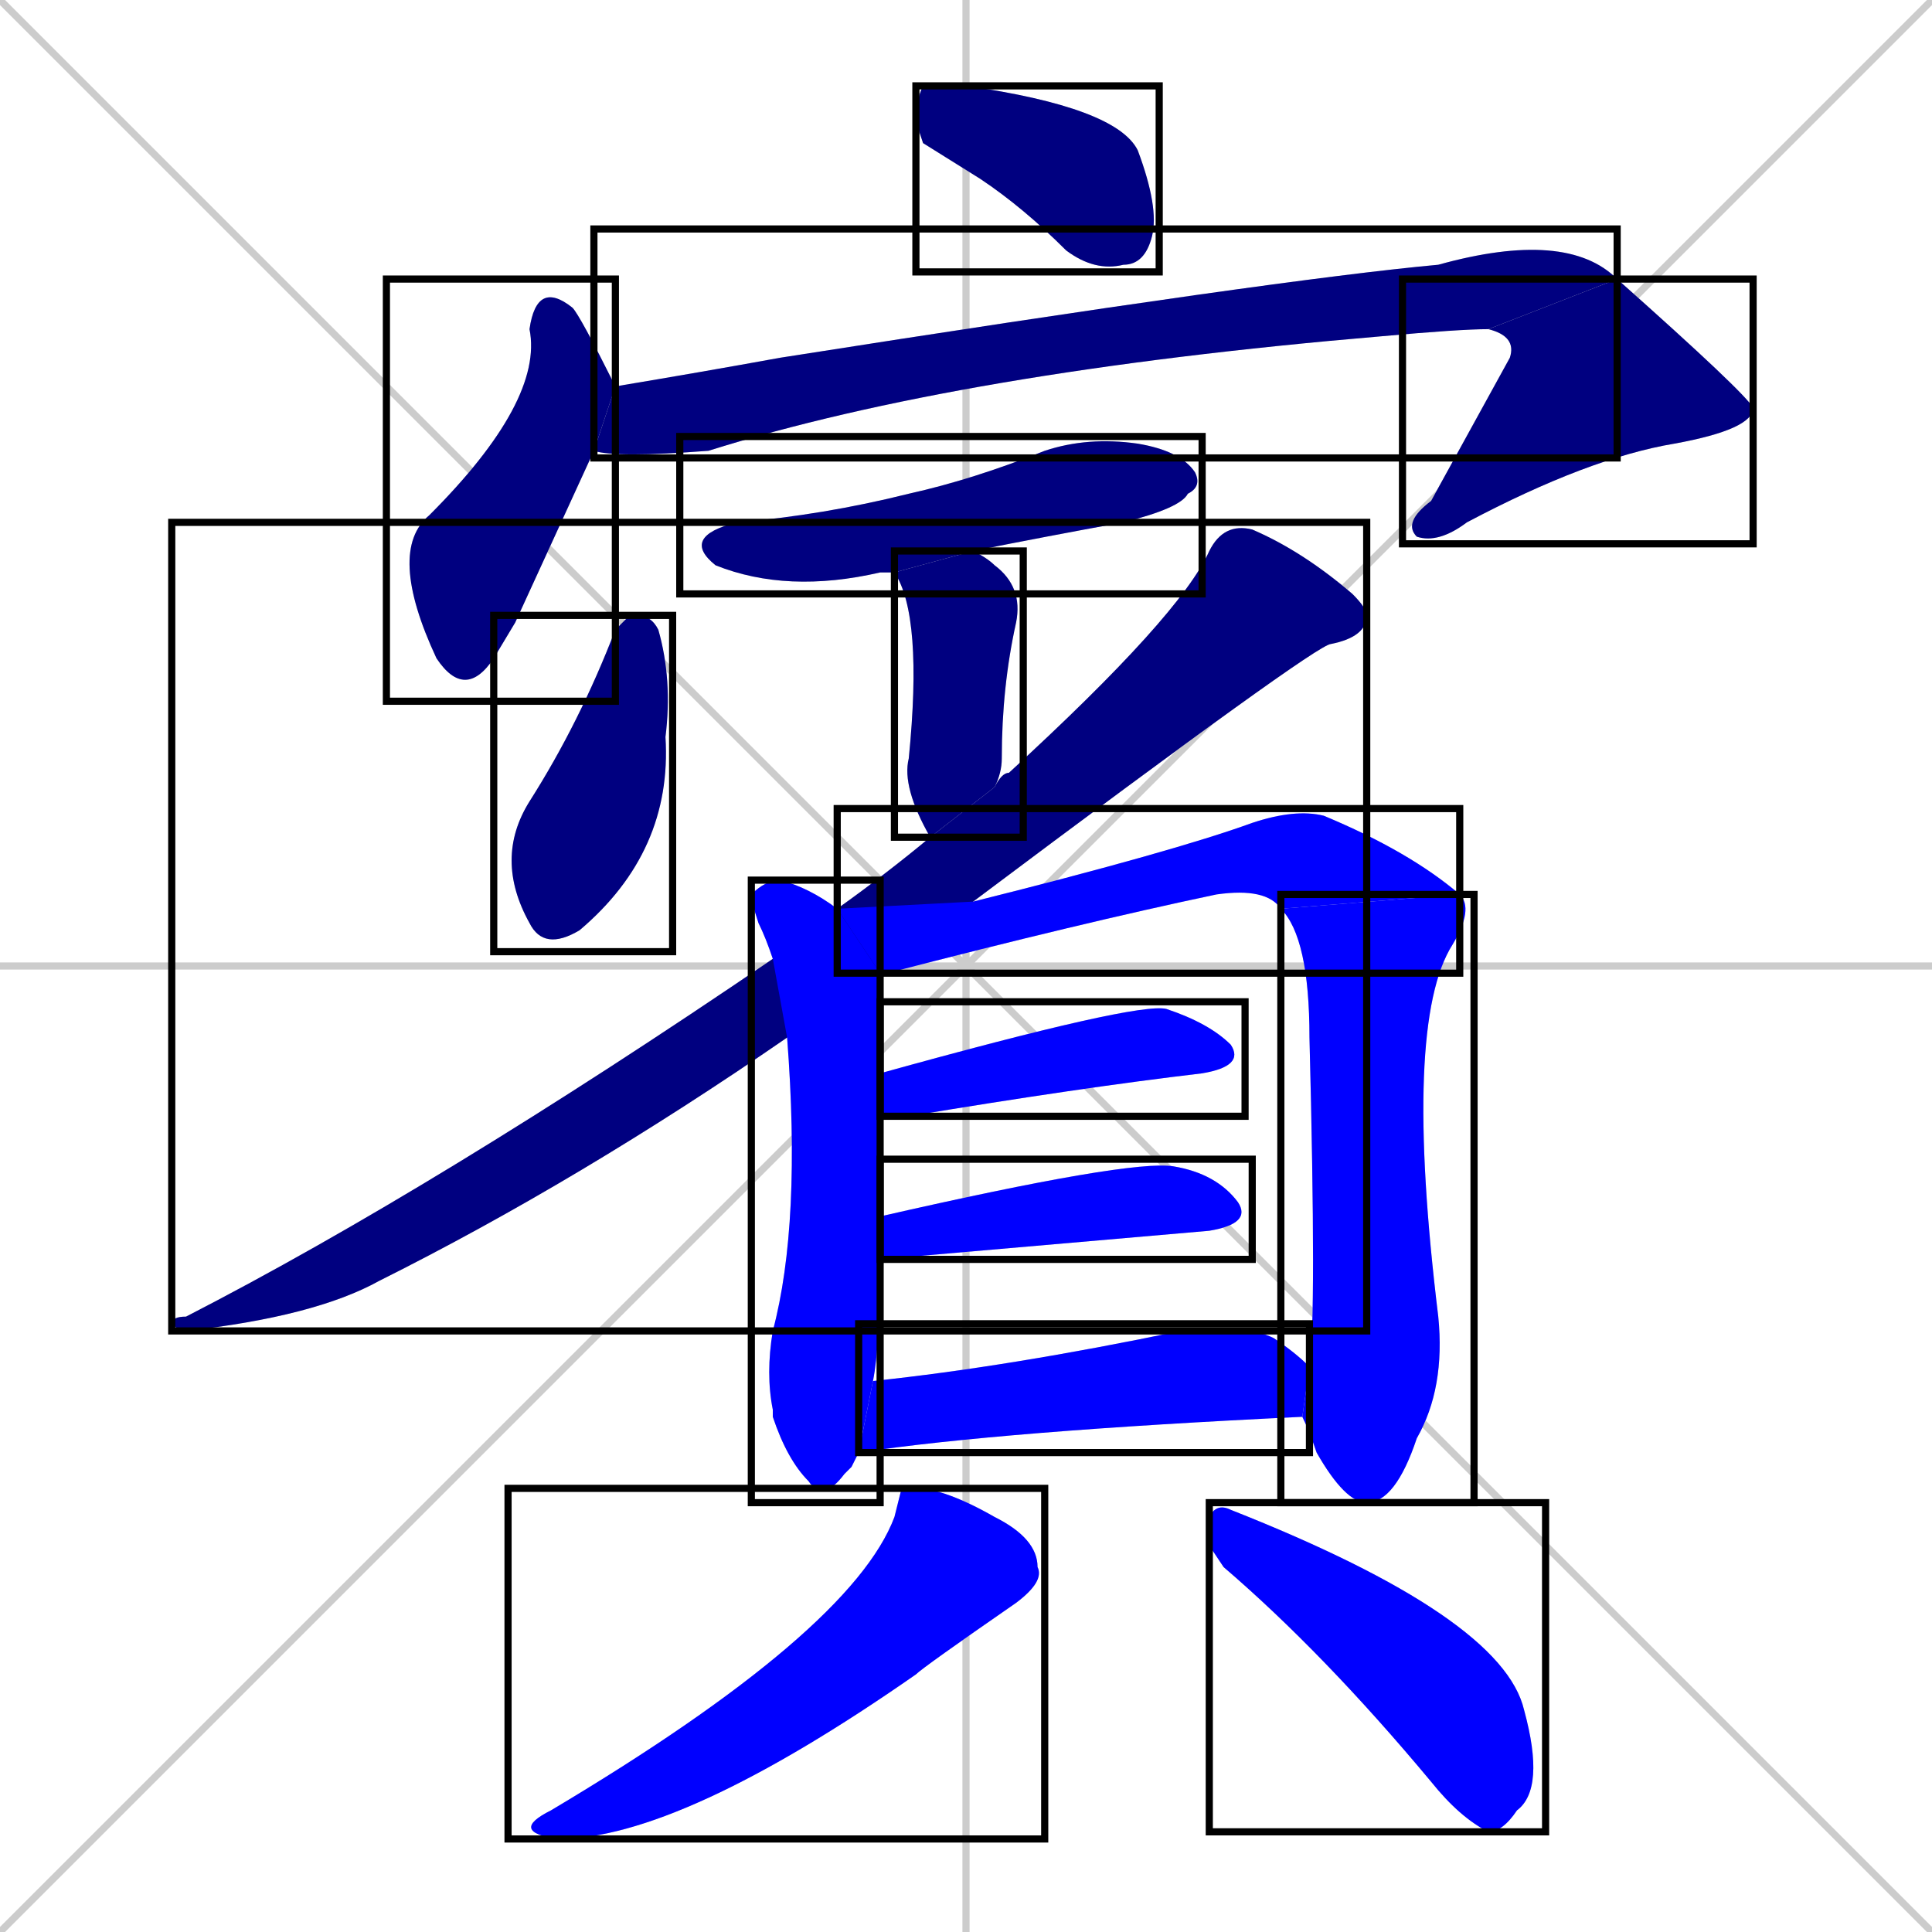 <svg xmlns="http://www.w3.org/2000/svg" xmlns:xlink="http://www.w3.org/1999/xlink" width="270" height="270"><defs><clipPath id="clip-mask-1"><use xlink:href="#rect-1" /></clipPath><clipPath id="clip-mask-2"><use xlink:href="#rect-2" /></clipPath><clipPath id="clip-mask-3"><use xlink:href="#rect-3" /></clipPath><clipPath id="clip-mask-4"><use xlink:href="#rect-4" /></clipPath><clipPath id="clip-mask-5"><use xlink:href="#rect-5" /></clipPath><clipPath id="clip-mask-6"><use xlink:href="#rect-6" /></clipPath><clipPath id="clip-mask-7"><use xlink:href="#rect-7" /></clipPath><clipPath id="clip-mask-8"><use xlink:href="#rect-8" /></clipPath><clipPath id="clip-mask-9"><use xlink:href="#rect-9" /></clipPath><clipPath id="clip-mask-10"><use xlink:href="#rect-10" /></clipPath><clipPath id="clip-mask-11"><use xlink:href="#rect-11" /></clipPath><clipPath id="clip-mask-12"><use xlink:href="#rect-12" /></clipPath><clipPath id="clip-mask-13"><use xlink:href="#rect-13" /></clipPath><clipPath id="clip-mask-14"><use xlink:href="#rect-14" /></clipPath><clipPath id="clip-mask-15"><use xlink:href="#rect-15" /></clipPath><clipPath id="clip-mask-16"><use xlink:href="#rect-16" /></clipPath></defs><path d="M 0 0 L 270 270 M 270 0 L 0 270 M 135 0 L 135 270 M 0 135 L 270 135" stroke="#CCCCCC" /><path d="M 129 20 L 128 17 Q 128 14 129 12 Q 131 12 135 12 Q 156 15 159 21 Q 162 29 161 33 Q 160 37 157 37 Q 153 38 149 35 Q 143 29 137 25" fill="#CCCCCC"/><path d="M 72 87 L 69 92 Q 65 98 61 92 Q 54 77 60 72 Q 76 56 74 46 Q 75 39 80 43 Q 81 44 86 54 L 83 63" fill="#CCCCCC"/><path d="M 86 54 Q 98 52 109 50 Q 179 39 201 37 Q 219 32 226 39 L 208 46 Q 204 46 193 47 Q 134 52 99 63 Q 86 64 83 63" fill="#CCCCCC"/><path d="M 226 39 Q 244 55 245 57 Q 245 60 234 62 Q 222 64 205 73 Q 201 76 198 75 Q 196 73 200 70 Q 211 50 211 50 Q 212 47 208 46" fill="#CCCCCC"/><path d="M 125 80 Q 123 80 123 80 Q 110 83 100 79 Q 95 75 103 73 Q 115 72 127 69 Q 136 67 146 63 Q 152 61 159 62 Q 165 63 167 66 Q 168 68 166 69 Q 165 71 157 73 Q 146 75 136 77" fill="#CCCCCC"/><path d="M 130 117 Q 126 110 127 106 Q 129 86 125 80 L 136 77 Q 138 78 139 79 Q 143 82 142 87 Q 140 96 140 106 Q 140 108 139 110" fill="#CCCCCC"/><path d="M 88 86 L 89 86 Q 91 86 92 88 Q 94 95 93 103 Q 94 119 81 130 Q 76 133 74 129 Q 69 120 74 112 Q 81 101 86 88" fill="#CCCCCC"/><path d="M 110 145 Q 81 165 53 179 Q 44 184 26 186 Q 25 186 24 185 Q 24 184 26 184 Q 61 166 108 134 L 117 127 Q 124 122 130 117 L 139 110 Q 140 108 141 108 Q 165 86 169 77 Q 171 73 175 74 Q 182 77 189 83 Q 191 85 191 86 Q 191 89 186 90 Q 184 90 136 126" fill="#CCCCCC"/><path d="M 119 205 L 118 206 Q 115 210 113 207 Q 110 204 108 198 Q 108 197 108 197 Q 107 192 108 186 Q 112 171 110 145 L 108 134 Q 107 131 106 129 Q 105 126 105 125 Q 107 123 109 123 Q 113 124 117 127 L 123 136 Q 123 139 123 150 L 123 156 Q 123 163 123 170 L 123 176 Q 123 188 122 193 L 120 203" fill="#CCCCCC"/><path d="M 179 127 Q 177 124 170 125 Q 151 129 124 136 Q 123 136 123 136 L 117 127 L 136 126 Q 164 119 175 115 Q 181 113 185 114 Q 197 119 204 125" fill="#CCCCCC"/><path d="M 183 191 Q 184 184 183 145 Q 183 131 179 127 L 204 125 Q 206 127 203 132 Q 196 143 201 184 Q 202 194 198 201 Q 195 210 191 210 Q 188 210 184 203 Q 183 200 182 198" fill="#CCCCCC"/><path d="M 123 150 Q 159 140 163 141 Q 169 143 172 146 Q 174 149 168 150 Q 151 152 127 156 Q 125 156 123 156" fill="#CCCCCC"/><path d="M 123 170 Q 158 162 164 163 Q 170 164 173 168 Q 175 171 169 172 L 123 176" fill="#CCCCCC"/><path d="M 122 193 Q 141 191 165 186 Q 174 185 178 187 Q 181 189 183 191 L 182 198 Q 140 200 120 203" fill="#CCCCCC"/><path d="M 126 208 L 128 208 Q 132 208 139 212 Q 145 215 145 219 Q 146 221 142 224 Q 129 233 128 234 Q 95 257 78 257 Q 71 256 77 253 Q 119 228 125 212" fill="#CCCCCC"/><path d="M 169 216 L 169 212 Q 170 210 172 211 Q 210 226 213 239 Q 216 250 212 253 Q 210 256 208 256 Q 204 254 200 249 Q 185 231 171 219" fill="#CCCCCC"/><path d="M 129 20 L 128 17 Q 128 14 129 12 Q 131 12 135 12 Q 156 15 159 21 Q 162 29 161 33 Q 160 37 157 37 Q 153 38 149 35 Q 143 29 137 25" fill="#000080" clip-path="url(#clip-mask-1)" /><path d="M 72 87 L 69 92 Q 65 98 61 92 Q 54 77 60 72 Q 76 56 74 46 Q 75 39 80 43 Q 81 44 86 54 L 83 63" fill="#000080" clip-path="url(#clip-mask-2)" /><path d="M 86 54 Q 98 52 109 50 Q 179 39 201 37 Q 219 32 226 39 L 208 46 Q 204 46 193 47 Q 134 52 99 63 Q 86 64 83 63" fill="#000080" clip-path="url(#clip-mask-3)" /><path d="M 226 39 Q 244 55 245 57 Q 245 60 234 62 Q 222 64 205 73 Q 201 76 198 75 Q 196 73 200 70 Q 211 50 211 50 Q 212 47 208 46" fill="#000080" clip-path="url(#clip-mask-4)" /><path d="M 125 80 Q 123 80 123 80 Q 110 83 100 79 Q 95 75 103 73 Q 115 72 127 69 Q 136 67 146 63 Q 152 61 159 62 Q 165 63 167 66 Q 168 68 166 69 Q 165 71 157 73 Q 146 75 136 77" fill="#000080" clip-path="url(#clip-mask-5)" /><path d="M 130 117 Q 126 110 127 106 Q 129 86 125 80 L 136 77 Q 138 78 139 79 Q 143 82 142 87 Q 140 96 140 106 Q 140 108 139 110" fill="#000080" clip-path="url(#clip-mask-6)" /><path d="M 88 86 L 89 86 Q 91 86 92 88 Q 94 95 93 103 Q 94 119 81 130 Q 76 133 74 129 Q 69 120 74 112 Q 81 101 86 88" fill="#000080" clip-path="url(#clip-mask-7)" /><path d="M 110 145 Q 81 165 53 179 Q 44 184 26 186 Q 25 186 24 185 Q 24 184 26 184 Q 61 166 108 134 L 117 127 Q 124 122 130 117 L 139 110 Q 140 108 141 108 Q 165 86 169 77 Q 171 73 175 74 Q 182 77 189 83 Q 191 85 191 86 Q 191 89 186 90 Q 184 90 136 126" fill="#000080" clip-path="url(#clip-mask-8)" /><path d="M 119 205 L 118 206 Q 115 210 113 207 Q 110 204 108 198 Q 108 197 108 197 Q 107 192 108 186 Q 112 171 110 145 L 108 134 Q 107 131 106 129 Q 105 126 105 125 Q 107 123 109 123 Q 113 124 117 127 L 123 136 Q 123 139 123 150 L 123 156 Q 123 163 123 170 L 123 176 Q 123 188 122 193 L 120 203" fill="#0000ff" clip-path="url(#clip-mask-9)" /><path d="M 179 127 Q 177 124 170 125 Q 151 129 124 136 Q 123 136 123 136 L 117 127 L 136 126 Q 164 119 175 115 Q 181 113 185 114 Q 197 119 204 125" fill="#0000ff" clip-path="url(#clip-mask-10)" /><path d="M 183 191 Q 184 184 183 145 Q 183 131 179 127 L 204 125 Q 206 127 203 132 Q 196 143 201 184 Q 202 194 198 201 Q 195 210 191 210 Q 188 210 184 203 Q 183 200 182 198" fill="#0000ff" clip-path="url(#clip-mask-11)" /><path d="M 123 150 Q 159 140 163 141 Q 169 143 172 146 Q 174 149 168 150 Q 151 152 127 156 Q 125 156 123 156" fill="#0000ff" clip-path="url(#clip-mask-12)" /><path d="M 123 170 Q 158 162 164 163 Q 170 164 173 168 Q 175 171 169 172 L 123 176" fill="#0000ff" clip-path="url(#clip-mask-13)" /><path d="M 122 193 Q 141 191 165 186 Q 174 185 178 187 Q 181 189 183 191 L 182 198 Q 140 200 120 203" fill="#0000ff" clip-path="url(#clip-mask-14)" /><path d="M 126 208 L 128 208 Q 132 208 139 212 Q 145 215 145 219 Q 146 221 142 224 Q 129 233 128 234 Q 95 257 78 257 Q 71 256 77 253 Q 119 228 125 212" fill="#0000ff" clip-path="url(#clip-mask-15)" /><path d="M 169 216 L 169 212 Q 170 210 172 211 Q 210 226 213 239 Q 216 250 212 253 Q 210 256 208 256 Q 204 254 200 249 Q 185 231 171 219" fill="#0000ff" clip-path="url(#clip-mask-16)" /><rect x="128" y="12" width="34" height="26" id="rect-1" fill="transparent" stroke="#000000"><animate attributeName="x" from="94" to="128" dur="0.126" begin="0; animate16.end + 1s" id="animate1" fill="freeze"/></rect><rect x="54" y="39" width="32" height="59" id="rect-2" fill="transparent" stroke="#000000"><set attributeName="y" to="-20" begin="0; animate16.end + 1s" /><animate attributeName="y" from="-20" to="39" dur="0.219" begin="animate1.end + 0.5" id="animate2" fill="freeze"/></rect><rect x="83" y="32" width="143" height="32" id="rect-3" fill="transparent" stroke="#000000"><set attributeName="x" to="-60" begin="0; animate16.end + 1s" /><animate attributeName="x" from="-60" to="83" dur="0.530" begin="animate2.end + 0.5" id="animate3" fill="freeze"/></rect><rect x="196" y="39" width="49" height="37" id="rect-4" fill="transparent" stroke="#000000"><set attributeName="y" to="2" begin="0; animate16.end + 1s" /><animate attributeName="y" from="2" to="39" dur="0.137" begin="animate3.end" id="animate4" fill="freeze"/></rect><rect x="95" y="61" width="73" height="22" id="rect-5" fill="transparent" stroke="#000000"><set attributeName="x" to="22" begin="0; animate16.end + 1s" /><animate attributeName="x" from="22" to="95" dur="0.270" begin="animate4.end + 0.5" id="animate5" fill="freeze"/></rect><rect x="125" y="77" width="18" height="40" id="rect-6" fill="transparent" stroke="#000000"><set attributeName="y" to="37" begin="0; animate16.end + 1s" /><animate attributeName="y" from="37" to="77" dur="0.148" begin="animate5.end + 0.5" id="animate6" fill="freeze"/></rect><rect x="69" y="86" width="25" height="47" id="rect-7" fill="transparent" stroke="#000000"><set attributeName="y" to="39" begin="0; animate16.end + 1s" /><animate attributeName="y" from="39" to="86" dur="0.174" begin="animate6.end + 0.5" id="animate7" fill="freeze"/></rect><rect x="24" y="73" width="167" height="113" id="rect-8" fill="transparent" stroke="#000000"><set attributeName="y" to="-40" begin="0; animate16.end + 1s" /><animate attributeName="y" from="-40" to="73" dur="0.419" begin="animate7.end + 0.5" id="animate8" fill="freeze"/></rect><rect x="105" y="123" width="18" height="87" id="rect-9" fill="transparent" stroke="#000000"><set attributeName="y" to="36" begin="0; animate16.end + 1s" /><animate attributeName="y" from="36" to="123" dur="0.322" begin="animate8.end + 0.5" id="animate9" fill="freeze"/></rect><rect x="117" y="113" width="87" height="23" id="rect-10" fill="transparent" stroke="#000000"><set attributeName="x" to="30" begin="0; animate16.end + 1s" /><animate attributeName="x" from="30" to="117" dur="0.322" begin="animate9.end + 0.5" id="animate10" fill="freeze"/></rect><rect x="179" y="125" width="27" height="85" id="rect-11" fill="transparent" stroke="#000000"><set attributeName="y" to="40" begin="0; animate16.end + 1s" /><animate attributeName="y" from="40" to="125" dur="0.315" begin="animate10.end" id="animate11" fill="freeze"/></rect><rect x="123" y="140" width="51" height="16" id="rect-12" fill="transparent" stroke="#000000"><set attributeName="x" to="72" begin="0; animate16.end + 1s" /><animate attributeName="x" from="72" to="123" dur="0.189" begin="animate11.end + 0.5" id="animate12" fill="freeze"/></rect><rect x="123" y="162" width="52" height="14" id="rect-13" fill="transparent" stroke="#000000"><set attributeName="x" to="71" begin="0; animate16.end + 1s" /><animate attributeName="x" from="71" to="123" dur="0.193" begin="animate12.end + 0.5" id="animate13" fill="freeze"/></rect><rect x="120" y="185" width="63" height="18" id="rect-14" fill="transparent" stroke="#000000"><set attributeName="x" to="57" begin="0; animate16.end + 1s" /><animate attributeName="x" from="57" to="120" dur="0.233" begin="animate13.end + 0.5" id="animate14" fill="freeze"/></rect><rect x="71" y="208" width="75" height="49" id="rect-15" fill="transparent" stroke="#000000"><set attributeName="y" to="159" begin="0; animate16.end + 1s" /><animate attributeName="y" from="159" to="208" dur="0.181" begin="animate14.end + 0.5" id="animate15" fill="freeze"/></rect><rect x="169" y="210" width="47" height="46" id="rect-16" fill="transparent" stroke="#000000"><set attributeName="x" to="122" begin="0; animate16.end + 1s" /><animate attributeName="x" from="122" to="169" dur="0.174" begin="animate15.end + 0.5" id="animate16" fill="freeze"/></rect></svg>